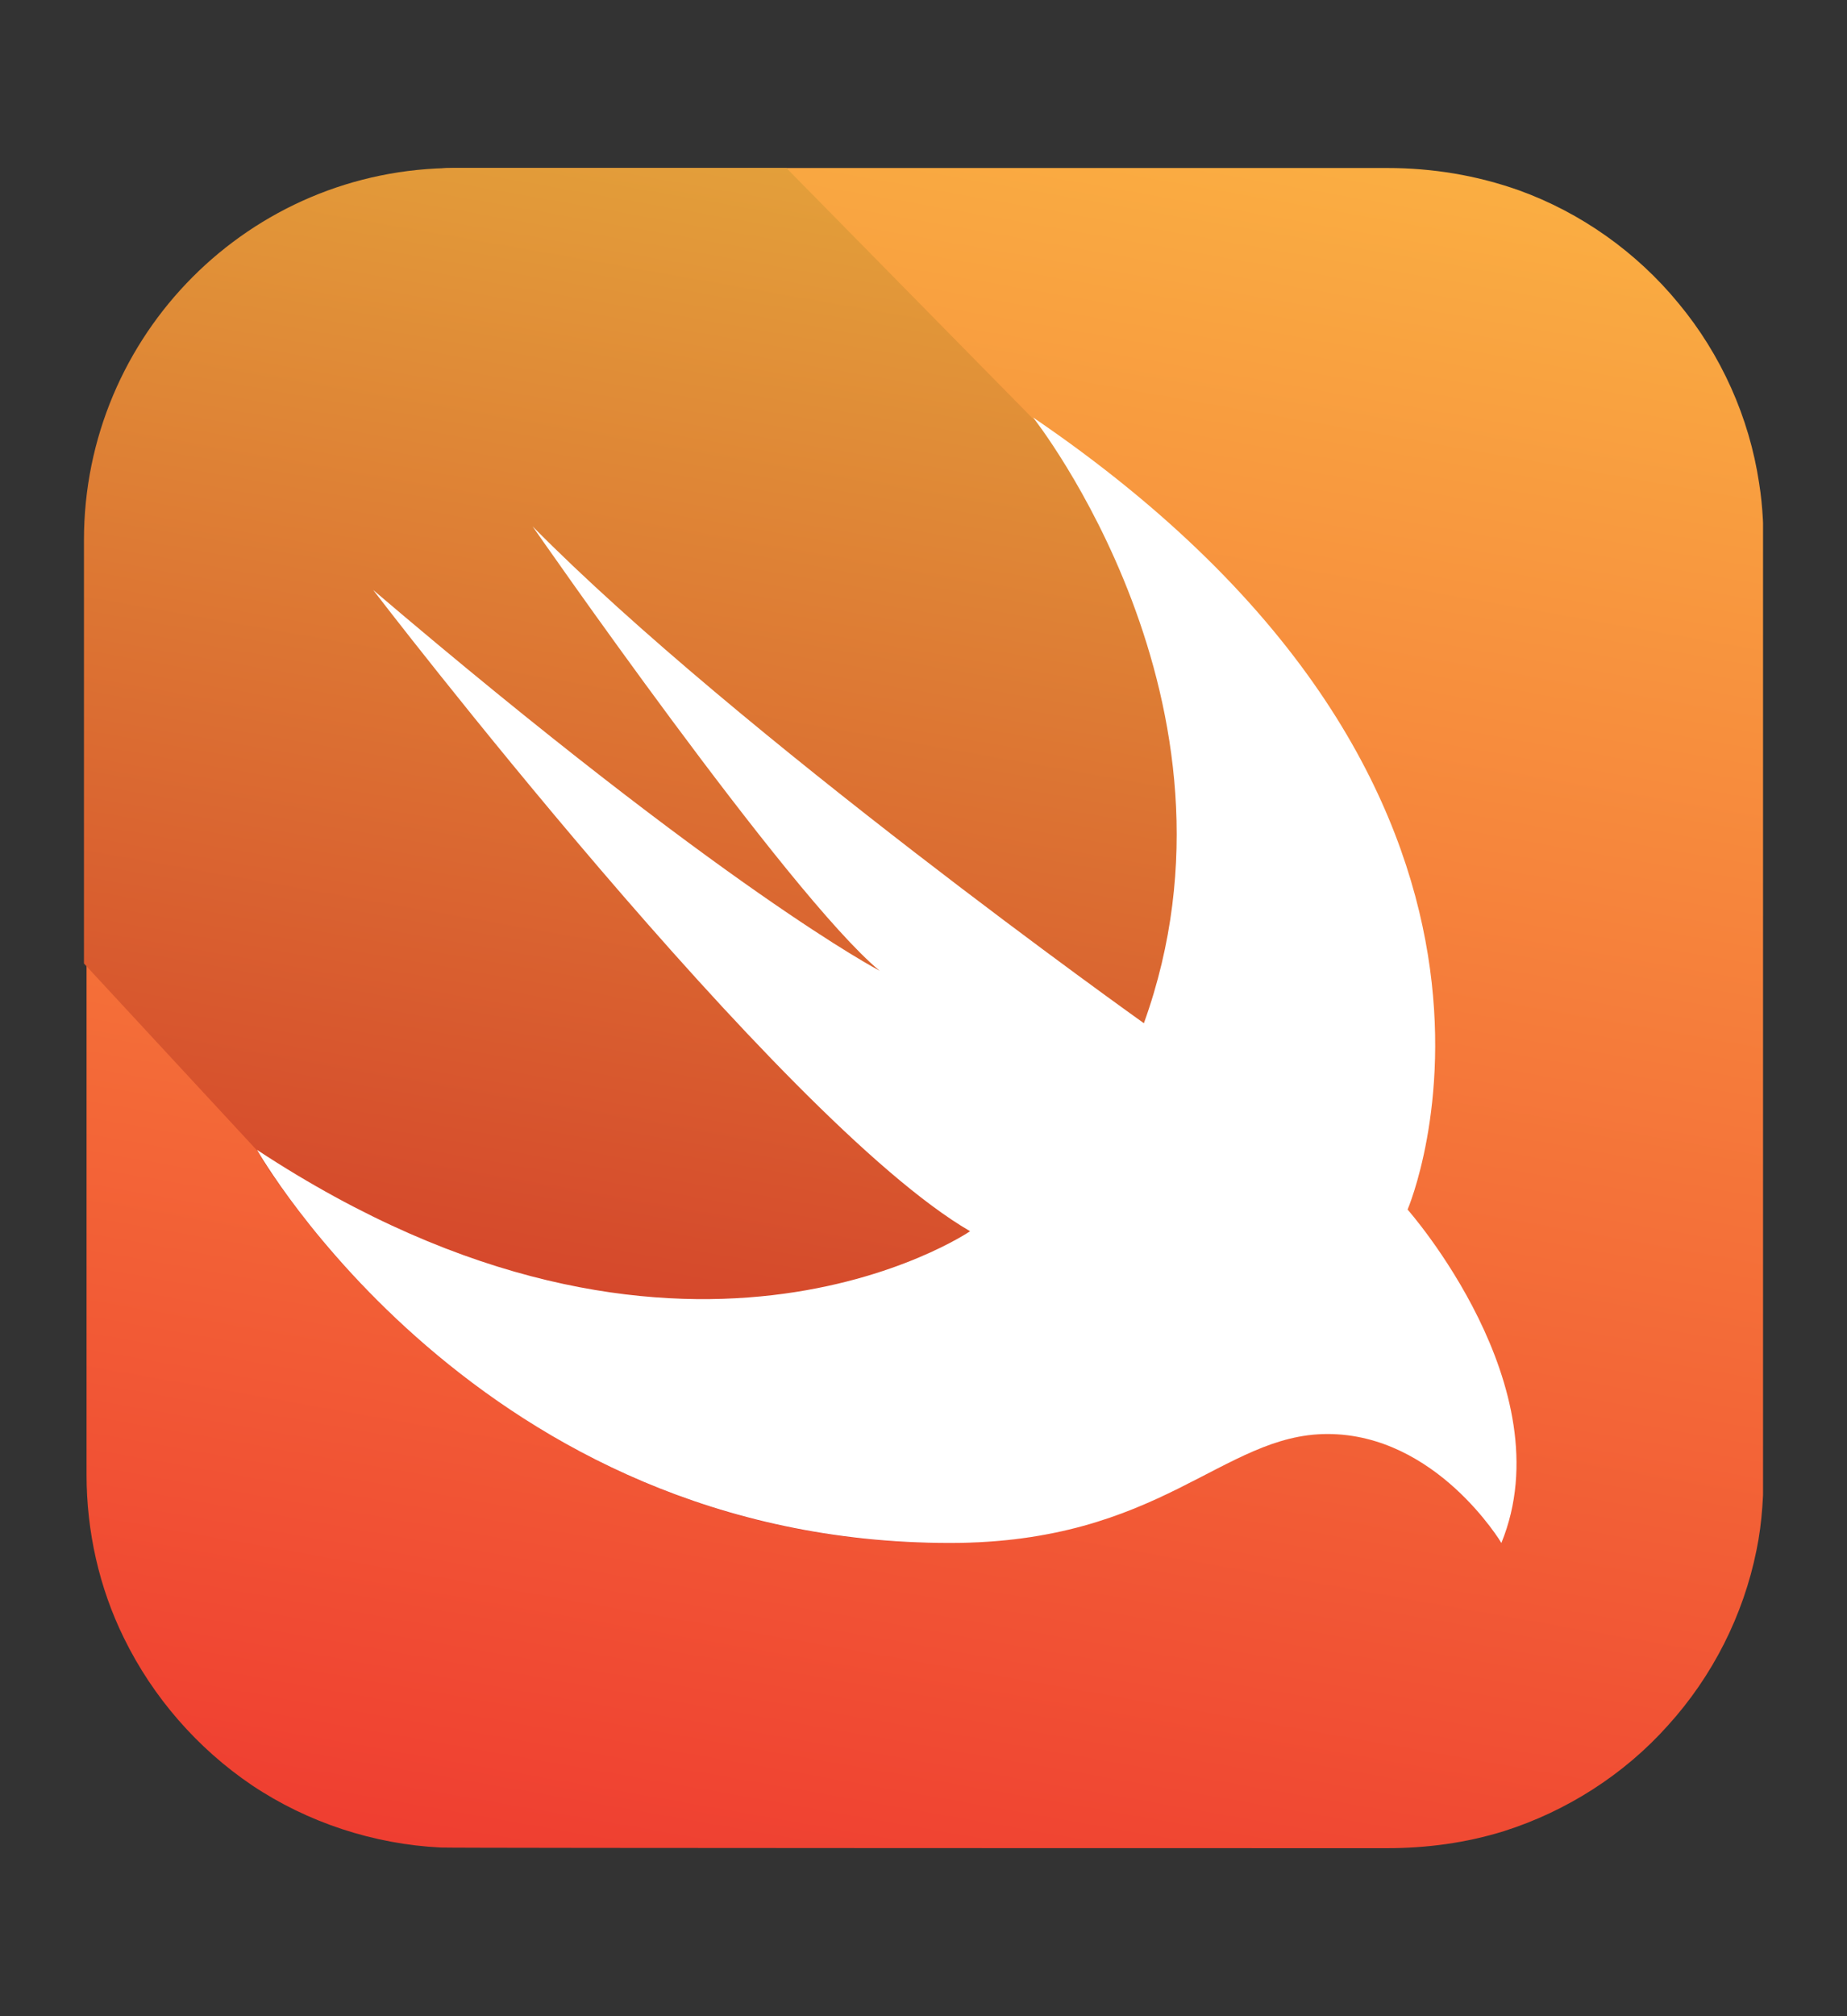 <svg width="22" height="24" viewBox="0 0 22 24" fill="none" xmlns="http://www.w3.org/2000/svg">
<rect x="0" y="0" width="22" height="24" fill="#333333" stroke="none"/>
<g clip-path="url(#clip0_127_5154)">
<path d="M5.446 2C5.563 2 16.328 2 16.524 2C17.063 2 17.586 2.086 18.094 2.266C18.828 2.531 19.492 3 19.992 3.609C20.5 4.219 20.836 4.969 20.953 5.75C21 6.039 21.008 6.328 21.008 6.617C21.008 6.883 21.008 16.242 21.008 16.664C21.008 16.914 21.008 17.172 21.008 17.422C21.008 17.766 20.992 18.117 20.922 18.453C20.766 19.227 20.399 19.953 19.867 20.539C19.344 21.125 18.656 21.562 17.914 21.797C17.461 21.938 16.992 22 16.516 22C16.305 22 5.414 22 5.25 21.992C4.453 21.953 3.664 21.695 3 21.25C2.352 20.812 1.821 20.203 1.477 19.5C1.18 18.898 1.031 18.227 1.031 17.555C1.031 17.398 1.031 6.602 1.031 6.445C1.016 5.781 1.156 5.125 1.446 4.531C1.781 3.828 2.305 3.211 2.953 2.773C3.617 2.32 4.399 2.055 5.196 2.016C5.274 2 5.36 2 5.446 2Z" fill="url(#paint0_linear_127_5154)"/>
<path d="M17.875 18.359C17.805 18.25 17.727 18.141 17.641 18.039C17.445 17.805 17.219 17.602 16.969 17.43C16.656 17.219 16.289 17.086 15.914 17.07C15.648 17.055 15.383 17.102 15.133 17.195C14.883 17.281 14.641 17.406 14.406 17.531C14.133 17.672 13.859 17.812 13.57 17.93C13.227 18.07 12.867 18.18 12.5 18.258C12.039 18.344 11.57 18.375 11.109 18.367C10.273 18.352 9.438 18.227 8.641 17.992C7.938 17.781 7.266 17.492 6.633 17.125C6.078 16.805 5.562 16.438 5.078 16.023C4.68 15.68 4.312 15.312 3.969 14.922C3.734 14.648 3.508 14.359 3.297 14.062C3.211 13.945 3.133 13.82 3.062 13.695L1 11.469V6.43C1 3.984 2.977 2 5.422 2H9.367L12.289 4.969C18.883 9.453 16.75 14.398 16.75 14.398C16.75 14.398 18.625 16.508 17.875 18.359Z" fill="url(#paint1_linear_127_5154)"/>
<path d="M12.305 4.969C18.898 9.453 16.766 14.398 16.766 14.398C16.766 14.398 18.641 16.516 17.883 18.367C17.883 18.367 17.109 17.07 15.812 17.07C14.562 17.07 13.828 18.367 11.312 18.367C5.711 18.367 3.062 13.688 3.062 13.688C8.109 17.008 11.555 14.656 11.555 14.656C9.281 13.336 4.445 7.023 4.445 7.023C8.656 10.609 10.477 11.555 10.477 11.555C9.391 10.656 6.344 6.266 6.344 6.266C8.781 8.734 13.625 12.18 13.625 12.18C15 8.367 12.305 4.969 12.305 4.969Z" fill="white"/>
</g>
<defs>
<linearGradient id="paint0_linear_127_5154" x1="12.898" y1="1.286" x2="9.119" y2="22.716" gradientUnits="userSpaceOnUse">
<stop stop-color="#FAAE42"/>
<stop offset="1" stop-color="#EF3E31"/>
</linearGradient>
<linearGradient id="paint1_linear_127_5154" x1="11.204" y1="2.323" x2="8.439" y2="18.007" gradientUnits="userSpaceOnUse">
<stop stop-color="#E39F3A"/>
<stop offset="1" stop-color="#D33929"/>
</linearGradient>
<clipPath id="clip0_127_5154">
<rect width="20" height="20" fill="white" transform="translate(1 2)"/>
</clipPath>
</defs>
</svg>
